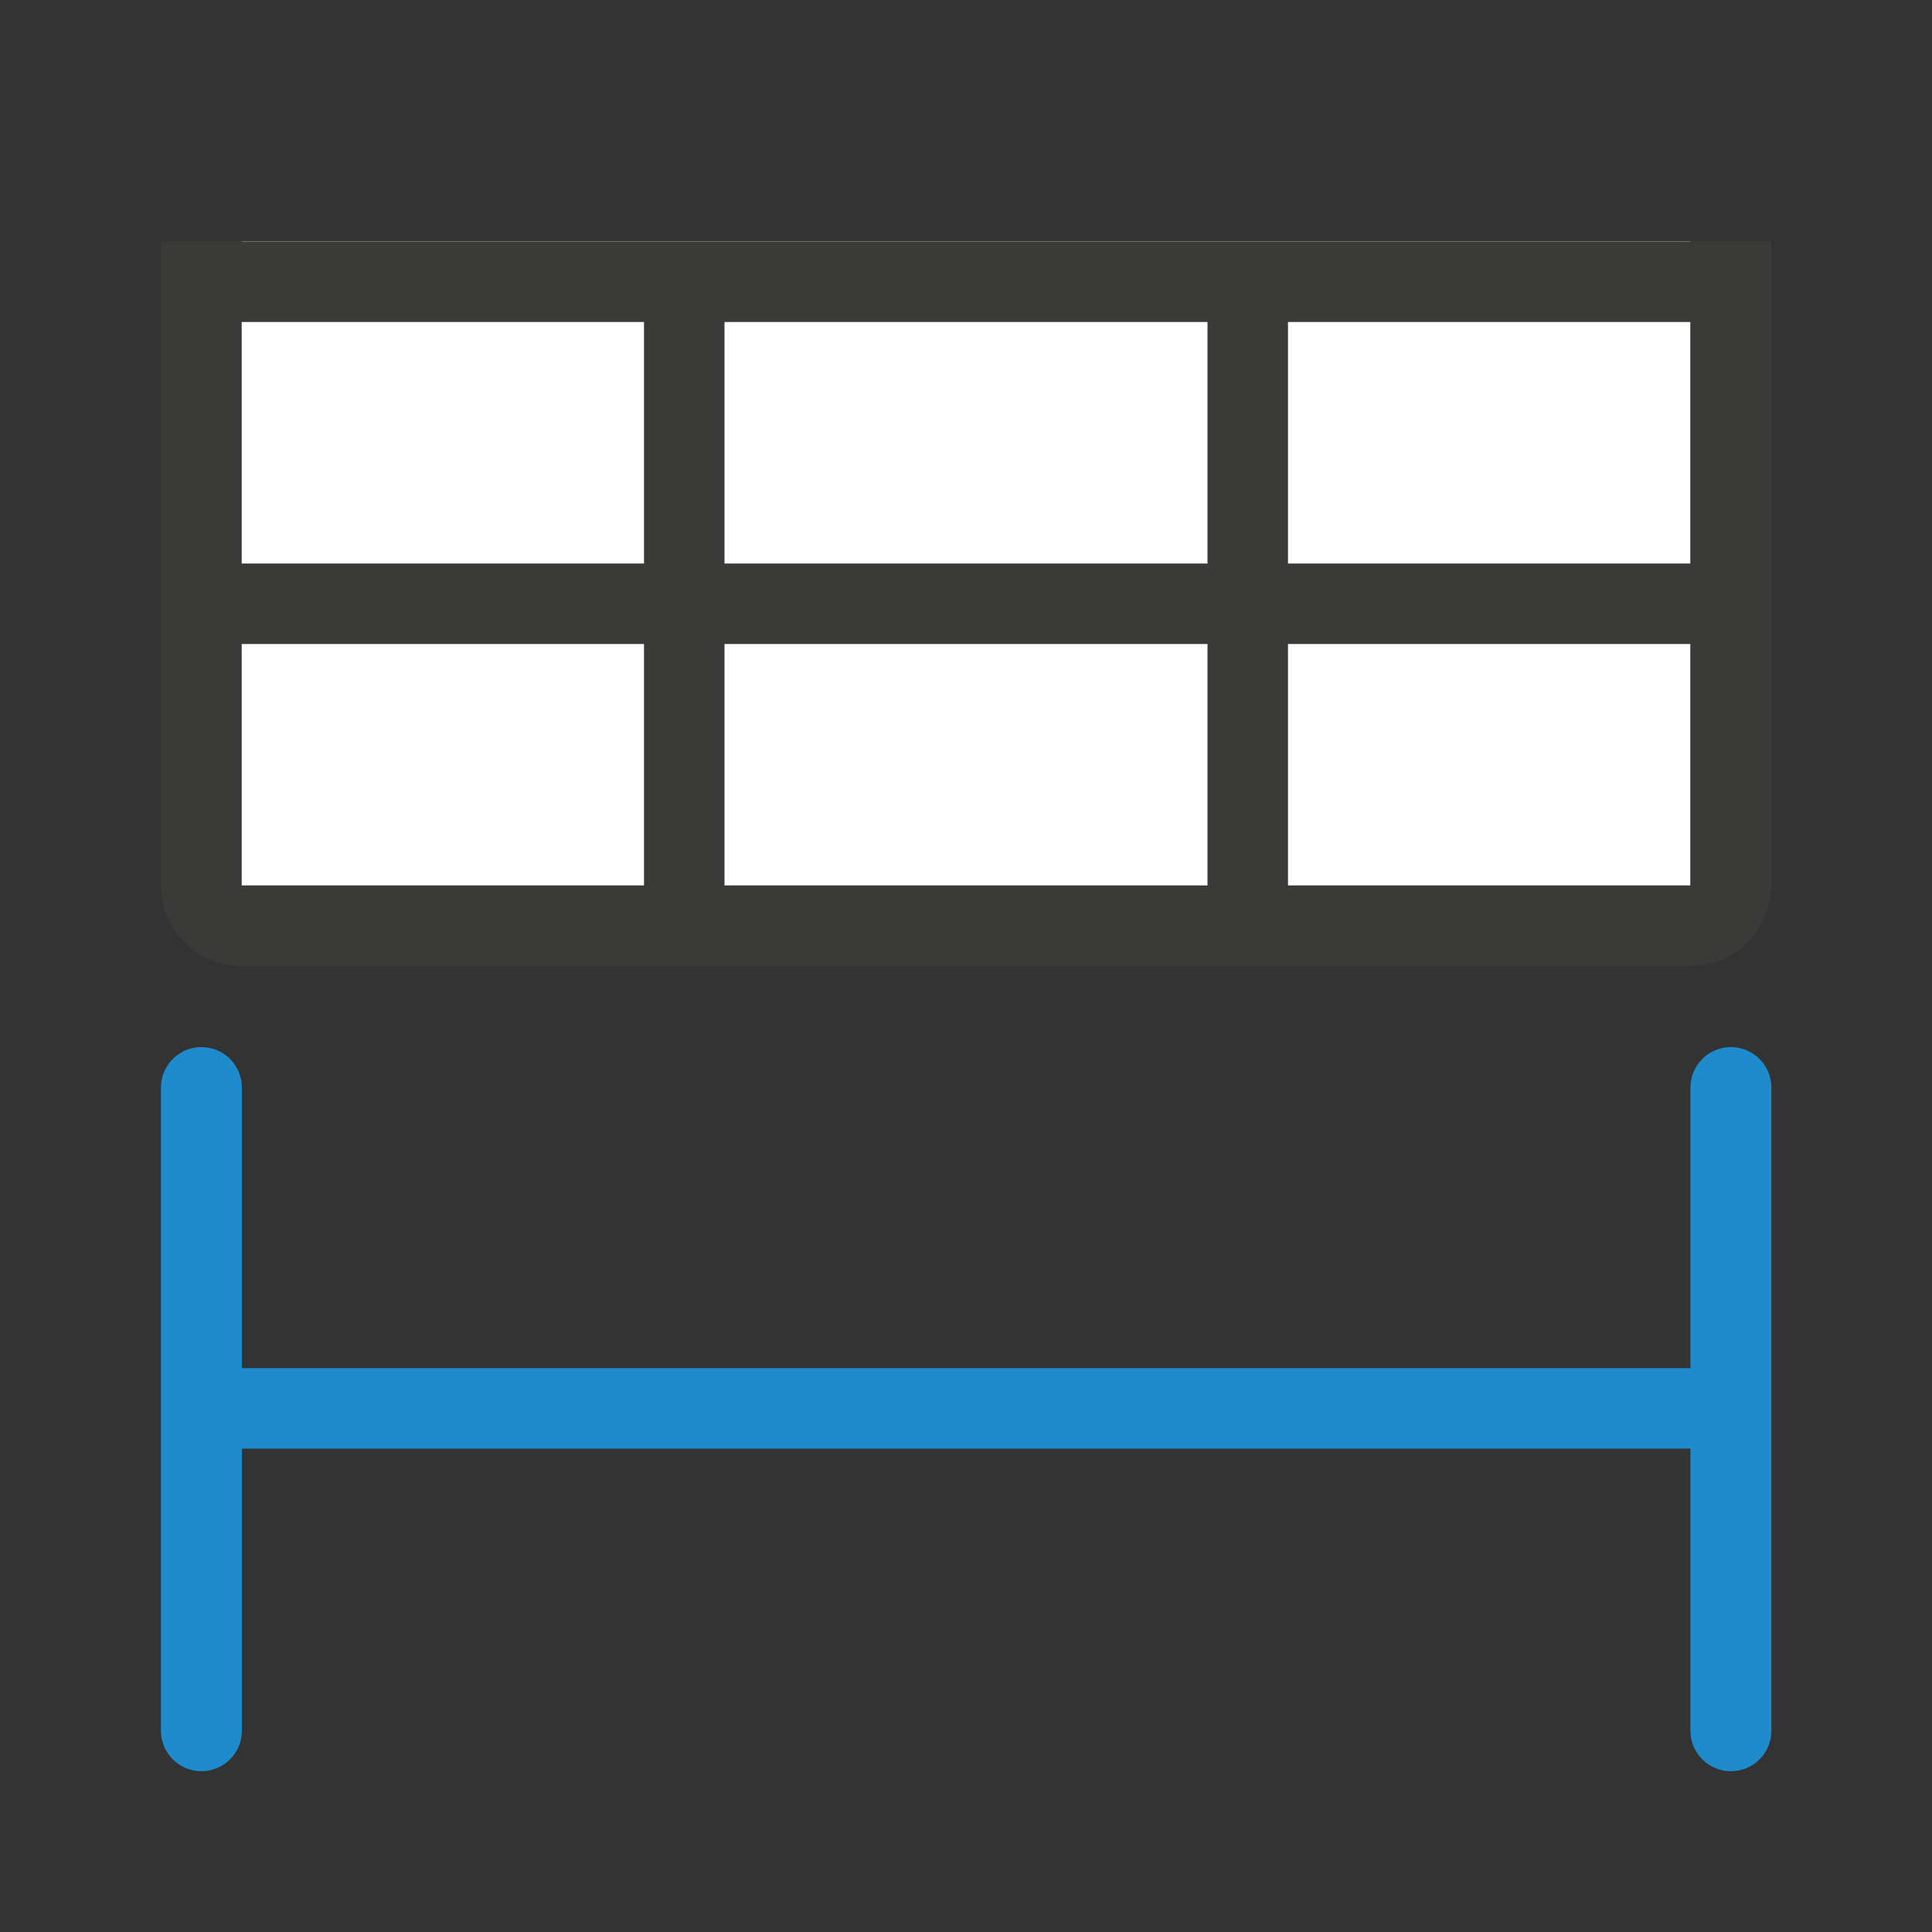 <svg viewBox="0 0 24 24" xmlns="http://www.w3.org/2000/svg"><rect x="0" y="0" width="24" height="24" fill="#333333" stroke="none"/><path d="m3 3v8h18v-8z" fill="#fff"/><path d="m2 3v8c0 .554.446 1 1 1h18c.554 0 1-.446 1-1v-8h-1-5-1-6-1-5zm1 1h5v3h-5zm6 0h6v3h-6zm7 0h5v3h-5zm-13 4h5v3h-5zm6 0h6v3h-6zm7 0h5v3h-5z" fill="#3a3a38"/><g fill="none" stroke="#1e8bcd" stroke-linecap="round" stroke-linejoin="round"><path d="m21.502 21.5v-7.99" stroke-width="1.005"/><path d="m2.502 21.5v-7.99" stroke-width="1.005"/><path d="m2.507 17.495h18.993"/></g></svg>
